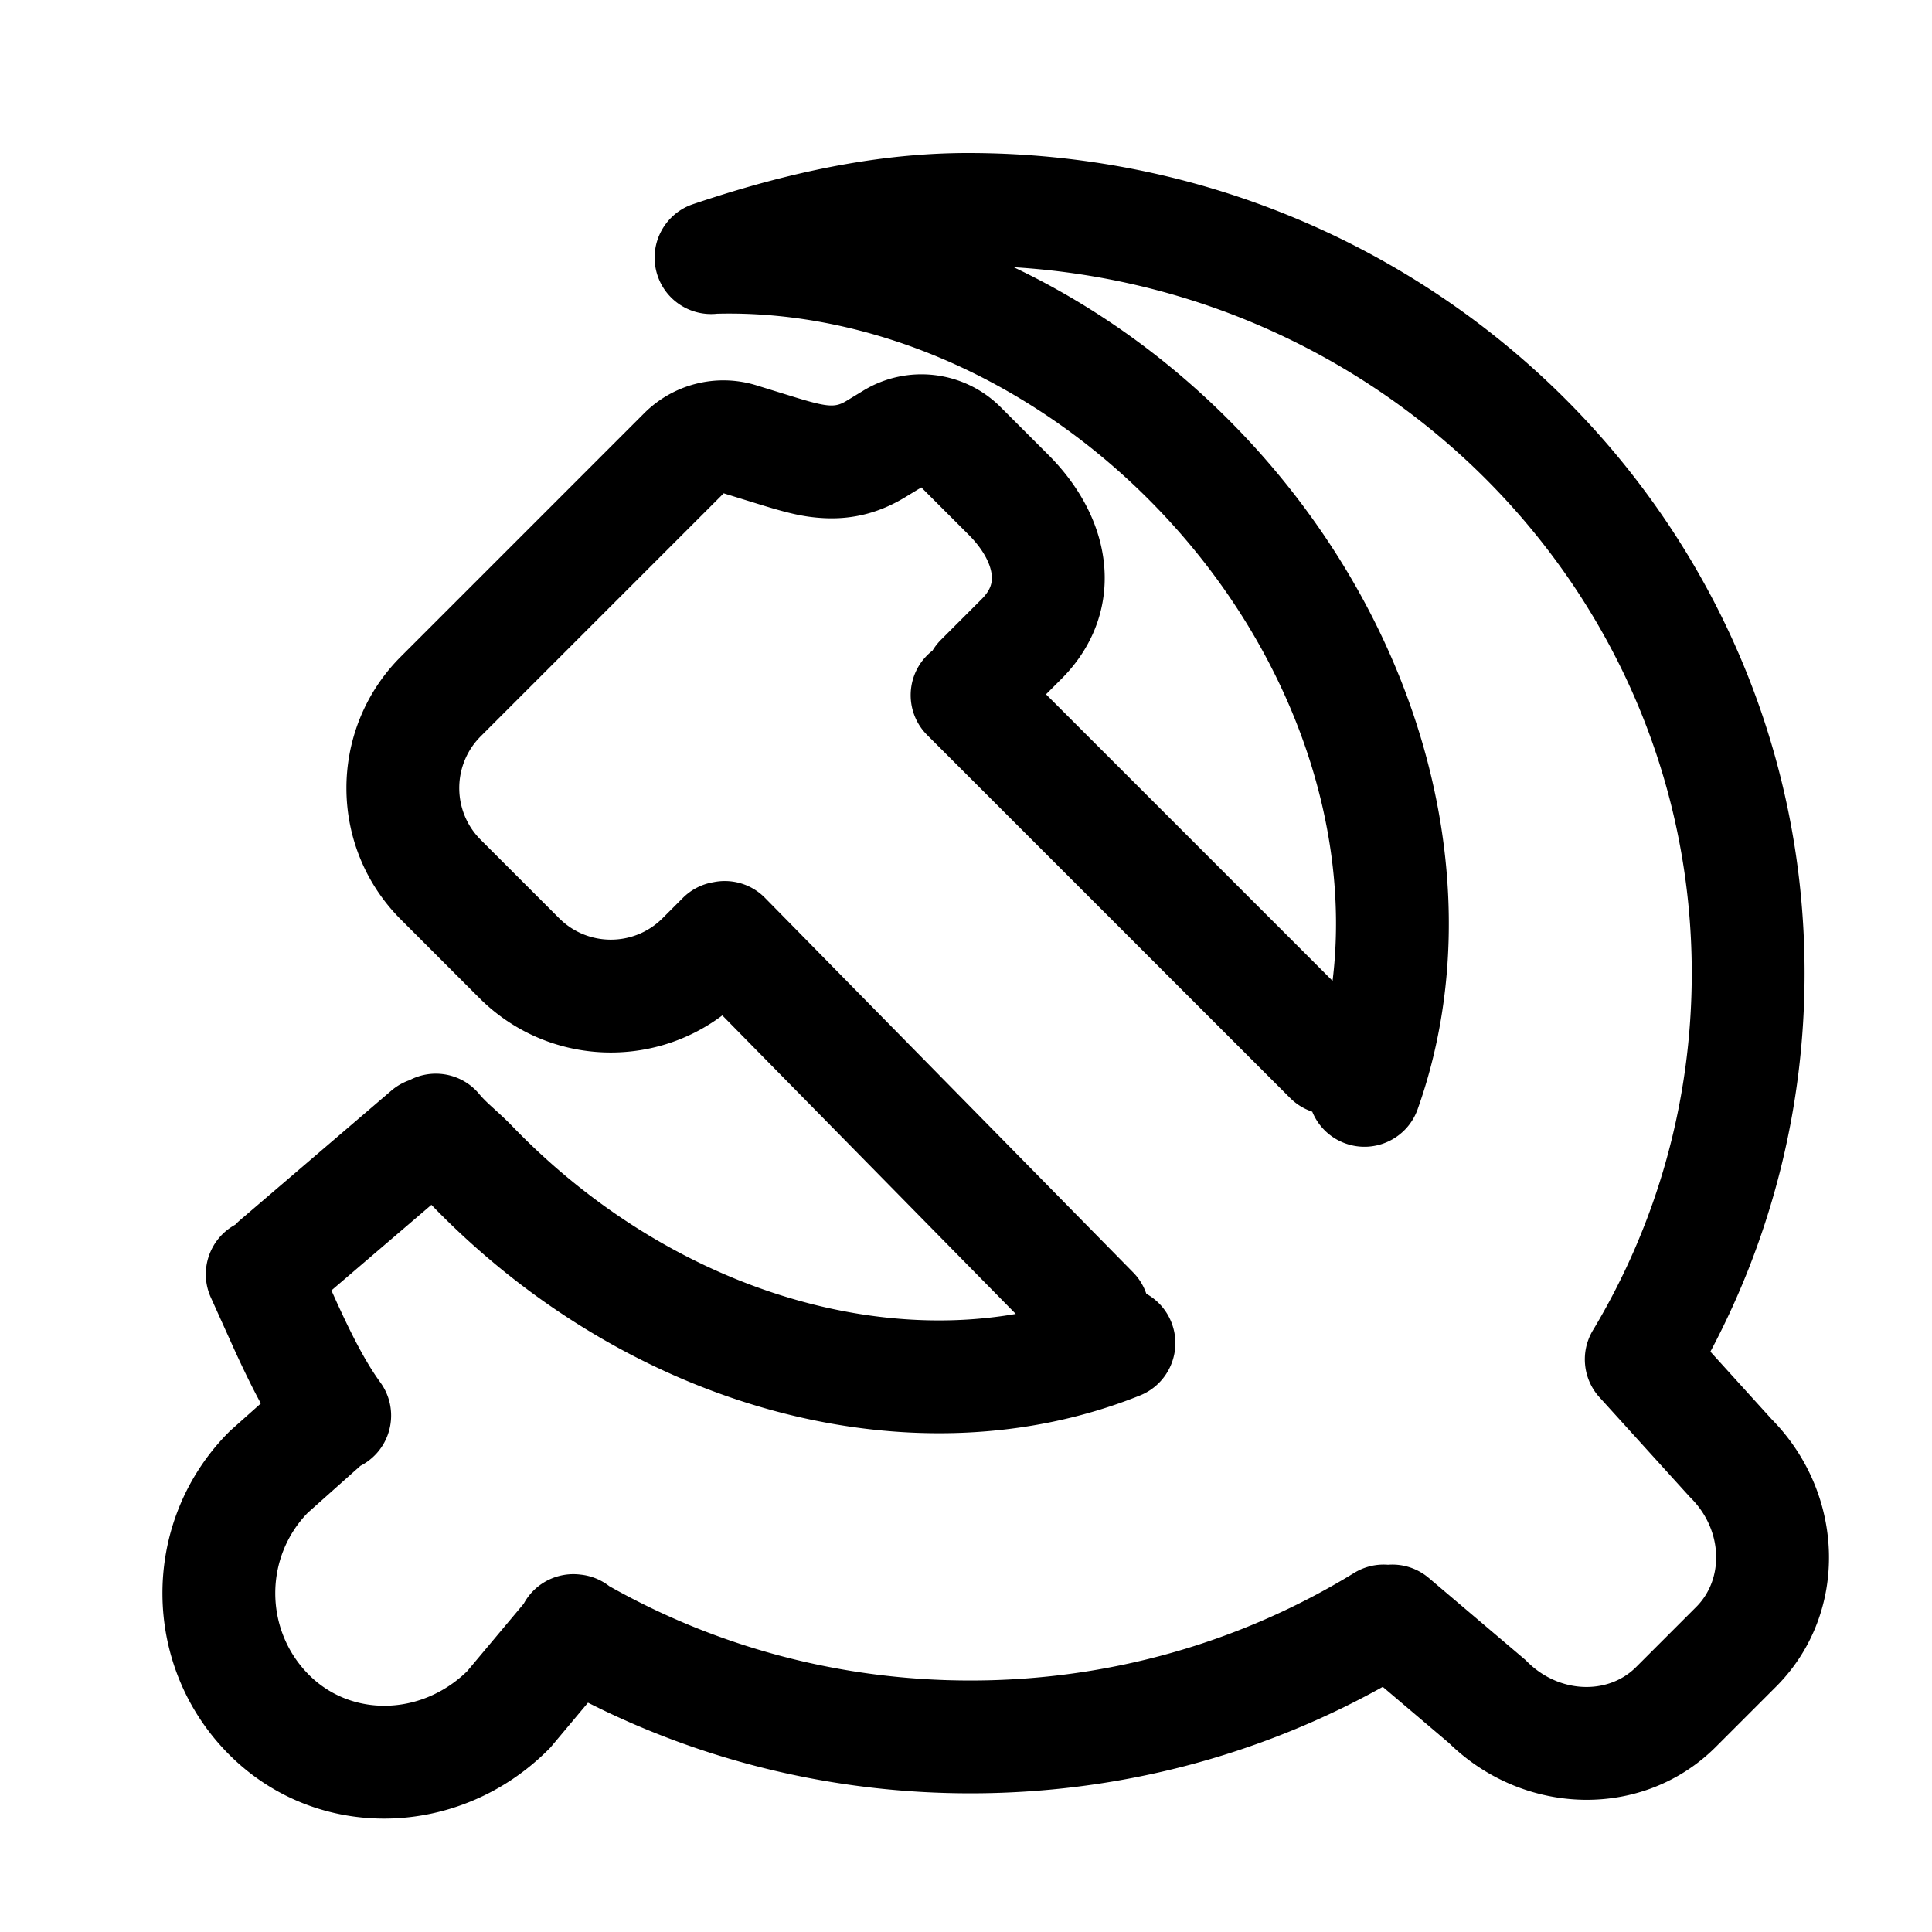<?xml version="1.0" standalone="no"?><!DOCTYPE svg PUBLIC "-//W3C//DTD SVG 1.1//EN" "http://www.w3.org/Graphics/SVG/1.1/DTD/svg11.dtd"><svg class="icon" width="200px" height="200.00px" viewBox="0 0 1024 1024" version="1.1" xmlns="http://www.w3.org/2000/svg"><path d="M513.033 81.1c244.76 0 443.433 194.491 443.433 434.73 0 70.84-17.328 139.246-49.919 200.575l32.49 35.843 0.576 0.585c38.302 39.51 40.098 101.47 2.886 139.962l-1.151 1.171-31.915 31.915c-38.396 38.396-101.22 36.958-141.133-1.735l-0.24-0.237-35.169-29.838c-66.005 36.76-140.82 56.429-218.52 56.429-71.532 0-140.641-16.668-202.723-48.043l-19.92 23.77-0.888 0.895c-47.154 47.498-122.95 49.636-169.65 2.596-46.319-46.655-46.782-121.921-1.39-169.149l1.39-1.422 0.64-0.646 16.42-14.638-0.276-0.51-0.934-1.741-0.936-1.772c-0.312-0.595-0.625-1.196-0.938-1.802l-0.942-1.835-0.947-1.867-0.474-0.947-0.954-1.92-0.48-0.972-0.962-1.973-0.484-1-0.974-2.028-0.981-2.067-0.991-2.106-1-2.146-1.481-3.222-5.46-12.089-7.209-15.982c-6.623-14.387-0.858-31.31 12.86-38.763a30.31 30.31 0 0 1 2.074-2.02l0.373-0.325 80.29-68.727a29.822 29.822 0 0 1 9.688-5.558c12.097-6.365 27.367-3.746 36.589 7.004l0.319 0.378c0.7 0.844 1.43 1.656 2.228 2.487l0.586 0.601 0.62 0.617 0.67 0.652 0.742 0.703 1.13 1.05 4.56 4.162 1.207 1.118c1.845 1.72 3.52 3.345 5.177 5.036l0.709 0.73c75.972 78.752 178.66 114.618 266.727 99.386L382.842 538.183c-38.18 28.67-92.434 25.983-127.6-8.06l-1.162-1.143-41.609-41.609c-38.094-38.103-38.474-99.638-1.139-138.207l1.143-1.162 129.012-129.024a59.318 59.318 0 0 1 58.835-14.92l0.631 0.192 20.245 6.257 1.62 0.492 2.038 0.609 1.905 0.555 1.778 0.502 1.256 0.342 0.801 0.211 1.15 0.294 0.734 0.18 1.054 0.245 0.672 0.148 0.648 0.136 0.627 0.123 0.605 0.11 0.584 0.1 0.285 0.045 0.555 0.08 0.536 0.069 0.52 0.057 0.501 0.045 0.246 0.018 0.478 0.028 0.465 0.016 0.227 0.003 0.444-0.001c0.146-0.002 0.29-0.006 0.432-0.013l0.42-0.023 0.41-0.035c0.135-0.014 0.268-0.03 0.4-0.046l0.391-0.057 0.384-0.068 0.376-0.08 0.37-0.089 0.364-0.1 0.36-0.11c0.12-0.039 0.238-0.08 0.357-0.121l0.353-0.132 0.352-0.142 0.35-0.152 0.351-0.162 0.352-0.172 0.353-0.182 0.534-0.291 0.361-0.207 0.55-0.327 8.826-5.368c23.136-14.07 52.825-10.671 72.182 8.164l0.583 0.575 25.33 25.33c16.101 16.101 26.613 35.338 29.221 55.538 2.968 22.99-4.594 45.17-21.797 62.665l-0.524 0.529-8.16 8.16 151.873 151.87c10.267-83.484-22.88-178.115-93.285-250.916C547.48 201.206 461.292 164.235 380.07 166.28c-13.645 1.485-26.966-6.632-31.535-20.174-5.279-15.647 3.126-32.61 18.773-37.89a712.798 712.798 0 0 1 9.502-3.132l3.146-1.004C427.06 89.172 470.597 81.1 513.033 81.1z m24.271 60.538l2.082 1.001c42.218 20.366 81.97 48.937 116.597 84.741 99.518 102.906 136.53 245.001 95.387 360.55-5.54 15.556-22.64 23.677-38.197 18.138-8.343-2.97-14.547-9.267-17.653-16.867a29.743 29.743 0 0 1-11.366-6.892l-0.353-0.347-192.367-192.367c-11.677-11.677-11.677-30.608 0-42.285a30.192 30.192 0 0 1 2.838-2.504 29.946 29.946 0 0 1 4.138-5.373l0.347-0.352 21.524-21.526c4.536-4.536 5.912-8.516 5.3-13.255-0.77-5.97-4.732-13.309-11.772-20.479l-0.426-0.43-25.063-25.063-8.501 5.17c-13.774 8.377-27.963 11.897-43.092 11.11l-0.521-0.027-1.032-0.064-1.02-0.074-1.01-0.084-0.503-0.045-0.999-0.1a88.2 88.2 0 0 1-0.498-0.054l-0.993-0.116-0.991-0.127-0.496-0.068-0.994-0.145a89.912 89.912 0 0 1-1.498-0.24l-1.008-0.177-1.016-0.189-1.028-0.202-1.042-0.216-0.526-0.113-1.066-0.237-0.54-0.124-1.095-0.259-1.117-0.273-1.14-0.29-1.168-0.304-1.196-0.32-1.227-0.336-1.26-0.353-1.293-0.369-1.332-0.387-2.07-0.612-2.167-0.653-3.049-0.935-18.264-5.648-128.806 128.818c-14.98 14.982-15.13 39.181-0.452 54.347l0.449 0.456 41.606 41.607c14.98 14.98 39.17 15.13 54.335 0.449l0.457-0.45 10.756-10.756a29.763 29.763 0 0 1 16.068-8.326c9.642-2.026 20.082 0.751 27.5 8.298L600.58 674.388a29.781 29.781 0 0 1 6.997 11.35 29.774 29.774 0 0 1 13.235 14.999c6.155 15.324-1.278 32.735-16.602 38.89-118.396 47.551-267.51 8.634-372.433-97.833l-3.121-3.204-52.995 45.363 2.92 6.479 1.182 2.583 1.227 2.64 0.805 1.716 0.796 1.68 0.787 1.645 0.778 1.611 0.77 1.577 0.762 1.544 0.754 1.512 0.748 1.48 0.74 1.448 0.368 0.713 0.73 1.402 0.726 1.373 0.36 0.676 0.718 1.329 0.713 1.3 0.708 1.274c0.118 0.21 0.235 0.419 0.353 0.626l0.702 1.233 0.7 1.207 0.348 0.593 0.695 1.168 0.692 1.144c0.23 0.377 0.46 0.75 0.69 1.12l0.69 1.095 0.344 0.54 0.687 1.06c0.23 0.35 0.458 0.697 0.687 1.04l0.686 1.018 0.344 0.501 0.687 0.987c0.344 0.489 0.688 0.97 1.032 1.444 9.713 13.355 6.76 32.054-6.595 41.767a30.127 30.127 0 0 1-3.958 2.437l-27.968 24.934-0.143 0.148c-22.701 23.621-22.701 61.25 0 84.87l0.702 0.72c22.307 22.47 58.988 21.897 83.301-1.157l0.664-0.64 29.982-35.777c0.144-0.265 0.291-0.528 0.444-0.79 6.22-10.713 18.073-16.12 29.635-14.653a29.745 29.745 0 0 1 15.272 6.12c57.703 32.59 123.234 50.01 191.445 50.01 72.994 0 142.898-19.953 203.368-57.025a29.765 29.765 0 0 1 17.942-4.321c7.424-0.57 15.063 1.617 21.25 6.696l0.38 0.317 51.206 43.445 0.866 0.865c16.854 16.855 42.388 17.763 57.316 3.36l0.45-0.44 31.914-31.916c14.712-14.712 14.12-40.224-2.413-57.252l-0.506-0.513-0.518-0.518-47.433-52.326a29.706 29.706 0 0 1-3.916-5.152l-0.039-0.065-0.071-0.12a29.747 29.747 0 0 1-3.946-11.593l-0.011-0.1 0.011 0.1-0.032-0.272 0.021 0.171a30.022 30.022 0 0 1-0.11-1.104 29.732 29.732 0 0 1 1.588-12.357c0.02-0.052 0.038-0.105 0.057-0.158l0.071-0.197a29.69 29.69 0 0 1 2.718-5.567l-0.275 0.464c34.153-56.948 52.407-121.784 52.407-189.292 0-198.967-158.673-361.952-359.362-374.192z" /></svg>